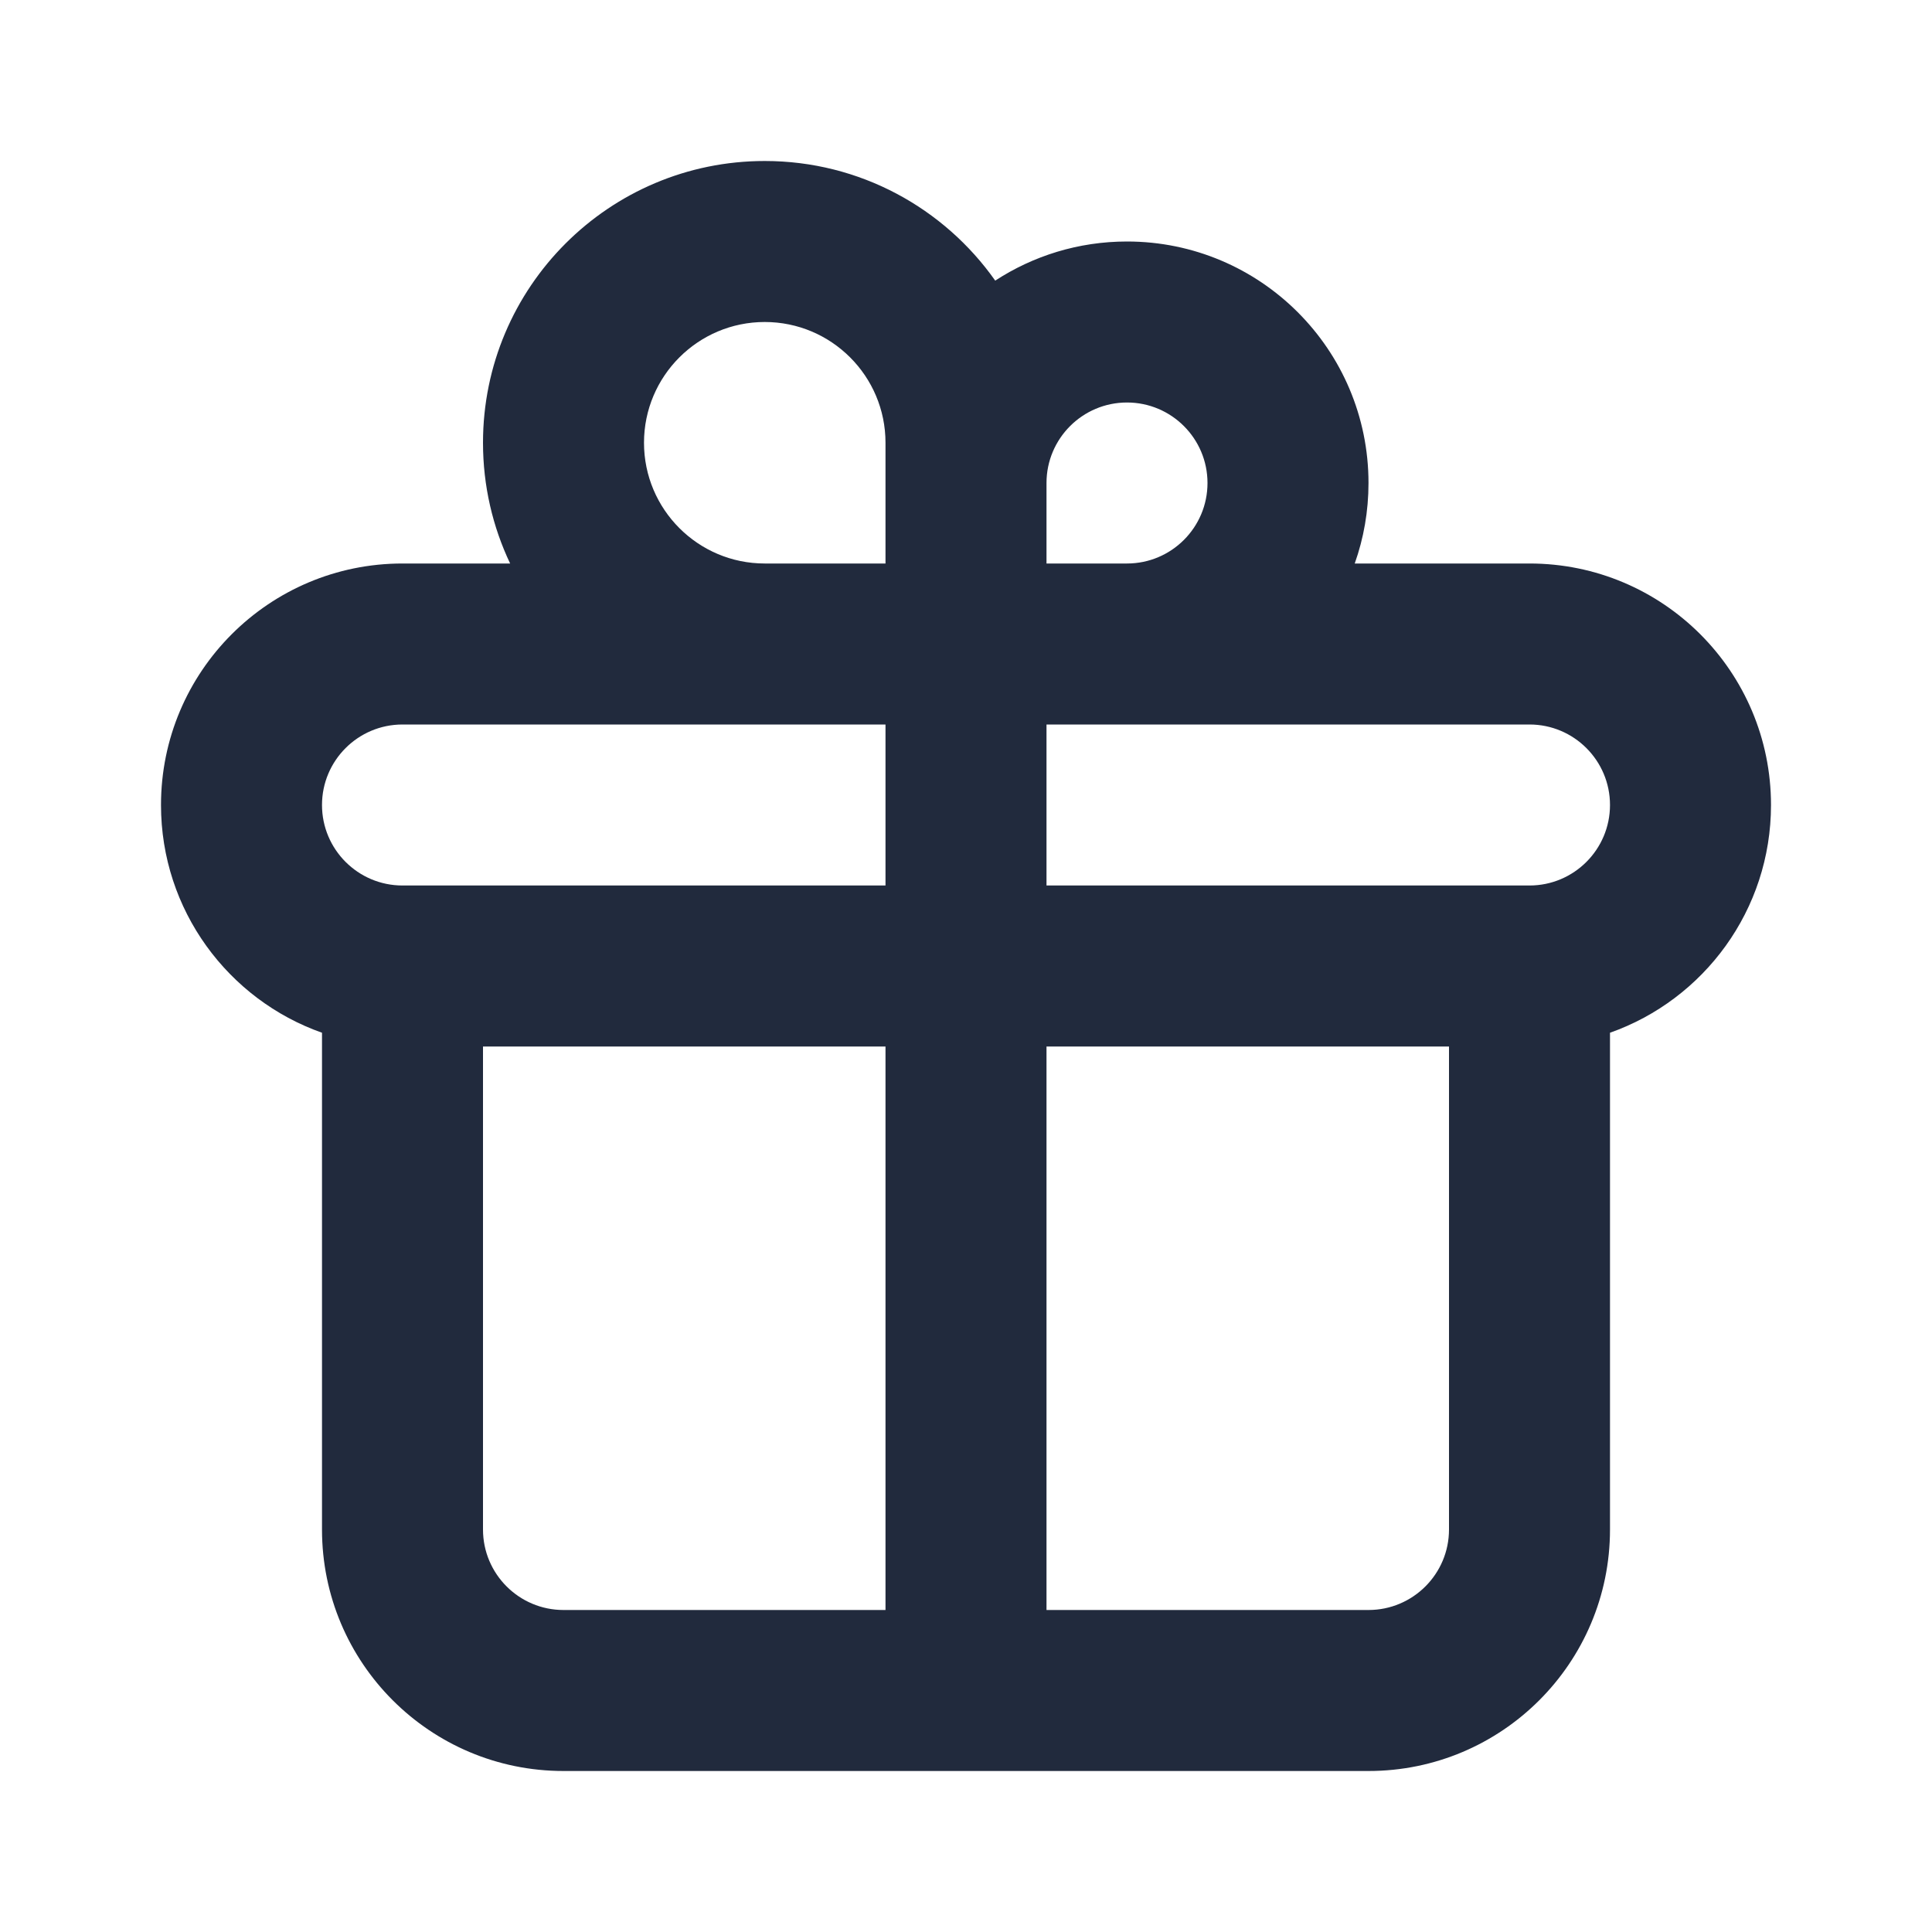 <svg width="24" height="24" viewBox="0 0 24 24" fill="none" xmlns="http://www.w3.org/2000/svg">
<path fill-rule="evenodd" clip-rule="evenodd" d="M9.5 4C8.672 4 8 4.672 8 5.5C8 6.328 8.672 7 9.5 7H11V5.5C11 4.672 10.328 4 9.5 4ZM12.363 3.486C11.729 2.587 10.683 2 9.5 2C7.567 2 6 3.567 6 5.5C6 6.037 6.121 6.545 6.337 7H5C3.343 7 2 8.343 2 10C2 11.306 2.835 12.418 4 12.829L4 19C4 20.657 5.343 22 7 22H17C18.657 22 20 20.657 20 19V12.829C21.165 12.418 22 11.306 22 10C22 8.343 20.657 7 19 7H16.829C16.94 6.687 17 6.351 17 6C17 4.343 15.657 3 14 3C13.396 3 12.834 3.179 12.363 3.486ZM13 6V7L14 7C14.552 7 15 6.552 15 6C15 5.448 14.552 5 14 5C13.448 5 13 5.448 13 6ZM11 9H5C4.448 9 4 9.448 4 10C4 10.552 4.448 11 5 11H11V9ZM11 13H6V19C6 19.552 6.448 20 7 20H11V13ZM13 20V13H18V19C18 19.552 17.552 20 17 20H13ZM13 11V9H19C19.552 9 20 9.448 20 10C20 10.552 19.552 11 19 11H13Z" fill="#212A3D"/>
</svg>
